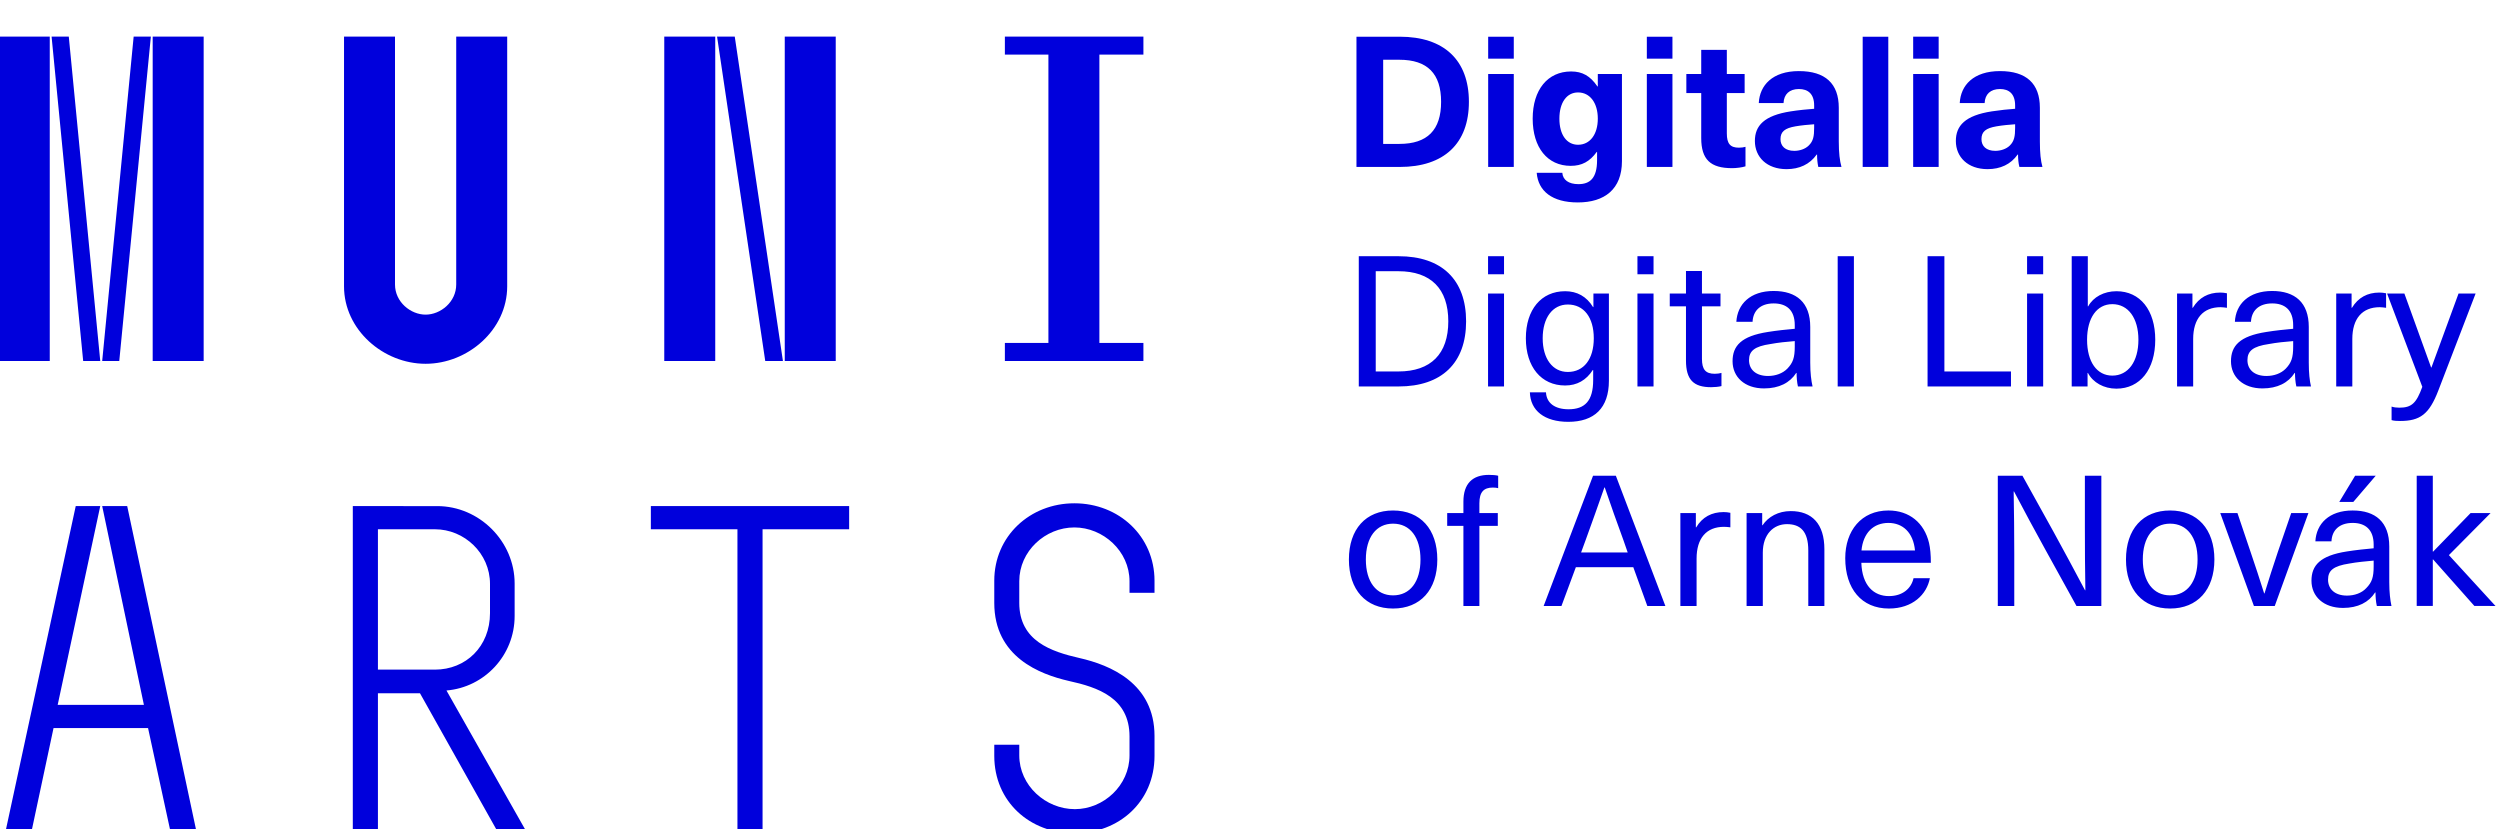 <?xml version="1.0" encoding="UTF-8" standalone="no"?>
<!DOCTYPE svg PUBLIC "-//W3C//DTD SVG 1.1//EN" "http://www.w3.org/Graphics/SVG/1.1/DTD/svg11.dtd">
<svg width="205" height="68" viewBox="0 0 205 68" version="1.1" xmlns="http://www.w3.org/2000/svg" xmlns:xlink="http://www.w3.org/1999/xlink">
<path fill="#0000dc" d="M-0.06,3l0,26.6l4.14,0l0,-26.6zm4.29,0l2.59,26.6l1.4,0l-2.58,-26.6zm6.73,0l-2.58,26.6l1.4,0l2.59,-26.6zm1.56,0l0,26.6l4.18,0l0,-26.6zm15.69,0l0,20.48c0,3.57,3.23,6.35,6.69,6.35c3.46,0,6.69,-2.78,6.69,-6.35l0,-20.48l-4.18,0l0,20.33c0,1.44,-1.29,2.47,-2.51,2.47c-1.22,0,-2.51,-1.03,-2.51,-2.47l0,-20.33zm26.26,0l0,26.6l4.18,0l0,-26.6zm4.33,0l3.95,26.6l1.45,0l-3.95,-26.6zm5.55,0l0,26.6l4.18,0l0,-26.6zm18.05,25.12l0,1.48l11.36,0l0,-1.48l-3.61,0l0,-23.64l3.61,0l0,-1.48l-11.36,0l0,1.48l3.57,0l0,23.64z"></path><path fill="#0000dc" d="M6.21,41.5l-5.74,26.6l2.13,0l1.79,-8.4l7.75,0l1.82,8.4l2.13,0l-5.66,-26.6l-2.05,0l3.42,16.3l-7.07,0l3.49,-16.3zm22.72,0l0,26.6l2.06,0l0,-11.25l3.45,0l6.31,11.25l2.36,0l-6.5,-11.48c3.12,-0.26,5.59,-2.88,5.59,-6.11l0,-2.66c0,-3.46,-2.89,-6.35,-6.35,-6.35zm6.73,13.41l-4.67,0l0,-11.51l4.67,0c2.43,0,4.52,1.98,4.52,4.48l0,2.4c0,2.73,-1.97,4.63,-4.52,4.63zm24.81,-11.51l0,24.7l2.06,0l0,-24.7l7.1,0l0,-1.9l-16.26,0l0,1.9zm27.63,24.93c3.65,0,6.57,-2.59,6.57,-6.35l0,-1.63c0,-4.33,-3.64,-5.82,-6.15,-6.39c-2.32,-0.53,-4.94,-1.4,-4.94,-4.52l0,-1.78c0,-2.47,2.13,-4.41,4.52,-4.41c2.36,0,4.52,1.94,4.52,4.41l0,0.95l2.05,0l0,-0.99c0,-3.65,-2.92,-6.35,-6.57,-6.35c-3.65,0,-6.57,2.7,-6.57,6.35l0,1.82c0,4.45,3.76,5.85,6.08,6.39c2.43,0.53,5.01,1.4,5.01,4.56l0,1.55c0,2.47,-2.13,4.41,-4.48,4.41c-2.4,0,-4.56,-1.94,-4.56,-4.41l0,-0.87l-2.05,0l0,0.91c0,3.76,2.92,6.35,6.57,6.35z"></path><path fill="#0000dc" d="M111.23,3.01l0,10.68l3.55,0c3.63,0,5.67,-1.92,5.67,-5.34c0,-3.42,-2.04,-5.34,-5.67,-5.34zm2.19,1.89l1.33,0c2.3,0,3.42,1.14,3.42,3.45c0,2.31,-1.12,3.45,-3.42,3.45l-1.33,0zm10.71,-0.09l0,-1.8l-2.1,0l0,1.8zm0,8.88l0,-7.62l-2.1,0l0,7.62zm4.7,-7.83c-1.92,0,-3.15,1.5,-3.15,3.87c0,2.37,1.21,3.87,3.12,3.87c0.91,0,1.56,-0.35,2.13,-1.14l0.03,0l0,0.67c0,1.49,-0.59,1.97,-1.53,1.97c-0.8,0,-1.28,-0.35,-1.32,-0.93l-2.1,0c0.12,1.5,1.27,2.43,3.37,2.43c2.19,0,3.62,-1.08,3.62,-3.39l0,-7.14l-1.98,0l0,1.02l-0.03,0c-0.59,-0.87,-1.24,-1.23,-2.16,-1.23zm0.57,1.72c0.98,0,1.62,0.86,1.62,2.15c0,1.29,-0.64,2.14,-1.62,2.14c-0.93,0,-1.53,-0.82,-1.53,-2.14c0,-1.32,0.6,-2.15,1.53,-2.15zm7.74,-2.77l0,-1.8l-2.1,0l0,1.8zm0,8.88l0,-7.62l-2.1,0l0,7.62zm5.45,-1.58c-0.71,0,-0.99,-0.33,-0.99,-1.17l0,-3.31l1.46,0l0,-1.56l-1.46,0l0,-1.98l-2.1,0l0,1.98l-1.22,0l0,1.56l1.22,0l0,3.69c0,1.77,0.77,2.47,2.53,2.47c0.35,0,0.82,-0.06,1.1,-0.15l0,-1.6c-0.13,0.04,-0.34,0.07,-0.54,0.07zm4.92,-6.28c-2.17,0,-3.22,1.17,-3.29,2.62l2.03,0c0.03,-0.72,0.48,-1.15,1.26,-1.15c0.74,0,1.25,0.39,1.25,1.35l0,0.27c-0.48,0.03,-1.34,0.12,-1.91,0.21c-2.2,0.34,-2.95,1.18,-2.95,2.43c0,1.32,0.98,2.31,2.6,2.31c1.04,0,1.9,-0.39,2.47,-1.2l0.03,0c0,0.37,0.03,0.7,0.1,1.02l1.9,0c-0.14,-0.51,-0.22,-1.13,-0.22,-2.09l0,-2.76c0,-1.99,-1.11,-3.01,-3.27,-3.01zm1.25,4.65c0,0.69,-0.07,1.09,-0.44,1.45c-0.3,0.3,-0.76,0.44,-1.19,0.44c-0.74,0,-1.13,-0.39,-1.13,-0.96c0,-0.62,0.36,-0.9,1.23,-1.05c0.45,-0.08,1.08,-0.14,1.53,-0.17zm6.08,3.21l0,-10.68l-2.1,0l0,10.68zm4.13,-8.88l0,-1.8l-2.09,0l0,1.8zm0,8.88l0,-7.62l-2.09,0l0,7.62zm5.03,-7.86c-2.18,0,-3.23,1.17,-3.3,2.62l2.04,0c0.03,-0.72,0.48,-1.15,1.26,-1.15c0.73,0,1.24,0.39,1.24,1.35l0,0.27c-0.48,0.03,-1.33,0.12,-1.9,0.21c-2.21,0.34,-2.96,1.18,-2.96,2.43c0,1.32,0.98,2.31,2.6,2.31c1.05,0,1.9,-0.39,2.47,-1.2l0.03,0c0,0.37,0.03,0.7,0.11,1.02l1.89,0c-0.14,-0.51,-0.21,-1.13,-0.21,-2.09l0,-2.76c0,-1.99,-1.11,-3.01,-3.27,-3.01zm1.24,4.65c0,0.69,-0.07,1.09,-0.43,1.45c-0.3,0.3,-0.77,0.44,-1.2,0.44c-0.74,0,-1.13,-0.39,-1.13,-0.96c0,-0.62,0.36,-0.9,1.23,-1.05c0.45,-0.08,1.08,-0.14,1.53,-0.17z"></path><path fill="#0000dc" d="M111.42,21.01l0,10.68l3.26,0c3.54,0,5.54,-1.92,5.54,-5.34c0,-3.42,-2,-5.34,-5.54,-5.34zm1.39,1.23l1.86,0c2.66,0,4.09,1.44,4.09,4.11c0,2.67,-1.43,4.11,-4.09,4.11l-1.86,0zm10.52,0.25l0,-1.48l-1.31,0l0,1.48zm0,9.2l0,-7.62l-1.31,0l0,7.62zm5.01,-7.81c-1.96,0,-3.22,1.51,-3.22,3.86c0,2.34,1.26,3.87,3.22,3.87c0.97,0,1.73,-0.43,2.27,-1.27l0.03,0l0,0.82c0,1.7,-0.67,2.4,-2.02,2.4c-1.12,0,-1.81,-0.51,-1.85,-1.39l-1.32,0c0.04,1.5,1.2,2.42,3.15,2.42c2.13,0,3.33,-1.13,3.33,-3.37l0,-7.15l-1.27,0l0,1.11l-0.03,0c-0.53,-0.87,-1.31,-1.3,-2.29,-1.3zm0.22,1.09c1.32,0,2.13,1.06,2.13,2.77c0,1.7,-0.81,2.76,-2.13,2.76c-1.25,0,-2.06,-1.09,-2.06,-2.76c0,-1.68,0.81,-2.77,2.06,-2.77zm7.03,-2.48l0,-1.48l-1.32,0l0,1.48zm0,9.2l0,-7.62l-1.32,0l0,7.62zm5.02,-1.04c-0.76,0,-1.05,-0.36,-1.05,-1.23l0,-4.3l1.52,0l0,-1.05l-1.52,0l0,-1.85l-1.31,0l0,1.85l-1.33,0l0,1.05l1.33,0l0,4.44c0,1.57,0.61,2.19,2.06,2.19c0.27,0,0.62,-0.03,0.85,-0.09l0,-1.08c-0.14,0.04,-0.35,0.07,-0.55,0.07zm4.83,-6.79c-1.93,0,-2.98,1.09,-3.06,2.53l1.33,0c0.04,-0.9,0.63,-1.51,1.73,-1.51c1.03,0,1.73,0.52,1.73,1.78l0,0.3c-0.6,0.05,-1.53,0.15,-2.2,0.26c-2.19,0.34,-2.9,1.14,-2.9,2.4c0,1.29,0.99,2.23,2.58,2.23c1.23,0,2.12,-0.46,2.64,-1.27l0.03,0c0,0.34,0.03,0.76,0.11,1.11l1.2,0c-0.11,-0.47,-0.19,-1.11,-0.19,-1.95l0,-2.93c0,-2.01,-1.13,-2.95,-3,-2.95zm1.73,4.57c0,0.9,-0.15,1.32,-0.61,1.8c-0.38,0.39,-0.97,0.6,-1.58,0.6c-0.99,0,-1.56,-0.52,-1.56,-1.3c0,-0.75,0.45,-1.13,1.76,-1.32c0.58,-0.11,1.41,-0.2,1.99,-0.24zm4.85,3.26l0,-10.68l-1.33,0l0,10.68zm7.42,-1.23l0,-9.45l-1.38,0l0,10.68l6.84,0l0,-1.23zm8.1,-7.97l0,-1.48l-1.32,0l0,1.48zm0,9.2l0,-7.62l-1.32,0l0,7.62zm3.66,-6.57l0,-4.11l-1.32,0l0,10.68l1.3,0l0,-1.11l0.03,0c0.41,0.79,1.31,1.29,2.33,1.29c1.95,0,3.19,-1.58,3.19,-4.01c0,-2.43,-1.24,-3.98,-3.18,-3.98c-1.02,0,-1.9,0.47,-2.32,1.24zm2.01,-0.18c1.3,0,2.14,1.14,2.14,2.92c0,1.79,-0.84,2.94,-2.14,2.94c-1.26,0,-2.07,-1.12,-2.07,-2.94c0,-1.8,0.81,-2.92,2.07,-2.92zm8.85,-0.95c-0.98,0,-1.74,0.41,-2.25,1.25l-0.03,0l0,-1.17l-1.26,0l0,7.62l1.32,0l0,-3.89c0,-1.67,0.81,-2.61,2.25,-2.61c0.16,0,0.36,0.03,0.52,0.05l0,-1.19c-0.16,-0.04,-0.39,-0.06,-0.55,-0.06zm4.26,-0.13c-1.94,0,-2.99,1.09,-3.06,2.53l1.32,0c0.04,-0.9,0.63,-1.51,1.74,-1.51c1.02,0,1.72,0.52,1.72,1.78l0,0.3c-0.6,0.05,-1.53,0.15,-2.2,0.26c-2.19,0.34,-2.9,1.14,-2.9,2.4c0,1.29,0.99,2.23,2.58,2.23c1.23,0,2.12,-0.46,2.64,-1.27l0.03,0c0,0.34,0.03,0.76,0.11,1.11l1.2,0c-0.11,-0.47,-0.18,-1.11,-0.18,-1.95l0,-2.93c0,-2.01,-1.14,-2.95,-3,-2.95zm1.72,4.57c0,0.9,-0.15,1.32,-0.61,1.8c-0.38,0.39,-0.96,0.6,-1.58,0.6c-0.99,0,-1.56,-0.52,-1.56,-1.3c0,-0.75,0.45,-1.13,1.76,-1.32c0.58,-0.11,1.41,-0.2,1.99,-0.24zm7.07,-4.44c-0.98,0,-1.74,0.41,-2.25,1.25l-0.03,0l0,-1.17l-1.26,0l0,7.62l1.32,0l0,-3.89c0,-1.67,0.81,-2.61,2.25,-2.61c0.16,0,0.36,0.03,0.52,0.05l0,-1.19c-0.16,-0.04,-0.39,-0.06,-0.55,-0.06zm7.89,0.08l-1.4,0l-2.22,6.06l-0.03,0l-2.19,-6.06l-1.42,0l2.89,7.65c-0.49,1.35,-0.88,1.71,-1.89,1.71c-0.24,0,-0.45,-0.03,-0.63,-0.09l0,1.11c0.2,0.06,0.44,0.07,0.69,0.07c1.64,0,2.39,-0.54,3.14,-2.49z"></path><path fill="#0000dc" d="M114.23,41.86c-2.23,0,-3.62,1.53,-3.62,4.02c0,2.49,1.39,4.02,3.62,4.02c2.24,0,3.63,-1.53,3.63,-4.02c0,-2.49,-1.39,-4.02,-3.63,-4.02zm0,1.08c1.4,0,2.25,1.12,2.25,2.94c0,1.82,-0.85,2.94,-2.25,2.94c-1.38,0,-2.23,-1.12,-2.23,-2.94c0,-1.82,0.85,-2.94,2.23,-2.94zm8.19,-2.96c0.16,0,0.35,0.02,0.43,0.05l0,-1.02c-0.18,-0.05,-0.49,-0.07,-0.76,-0.07c-1.35,0,-2.09,0.72,-2.09,2.19l0,0.94l-1.33,0l0,1.05l1.33,0l0,6.57l1.31,0l0,-6.57l1.51,0l0,-1.05l-1.51,0l0,-0.8c0,-0.94,0.37,-1.29,1.11,-1.29zm11.51,6.53l1.15,3.18l1.48,0l-4.06,-10.68l-1.87,0l-4.05,10.68l1.46,0l1.18,-3.18zm-0.46,-1.21l-3.82,0l0.36,-0.98c0.54,-1.48,1.03,-2.87,1.55,-4.35l0.03,0c0.5,1.48,1,2.87,1.54,4.35zm7.87,-3.31c-0.98,0,-1.75,0.41,-2.25,1.25l-0.03,0l0,-1.17l-1.27,0l0,7.62l1.33,0l0,-3.89c0,-1.67,0.81,-2.6,2.25,-2.6c0.16,0,0.35,0.02,0.52,0.04l0,-1.19c-0.17,-0.04,-0.39,-0.06,-0.55,-0.06zm5.5,-0.08c-1.02,0,-1.84,0.46,-2.31,1.16l-0.03,0l0,-1l-1.28,0l0,7.62l1.33,0l0,-4.37c0,-1.52,0.89,-2.34,1.98,-2.34c1.09,0,1.75,0.57,1.75,2.16l0,4.55l1.32,0l0,-4.65c0,-2.09,-1.02,-3.13,-2.76,-3.13zm8.05,6.97c-1.24,0,-2.2,-0.86,-2.26,-2.73l5.7,0c0,-0.66,-0.05,-1.2,-0.15,-1.63c-0.39,-1.64,-1.61,-2.66,-3.33,-2.66c-2.22,0,-3.54,1.66,-3.54,3.91c0,2.5,1.33,4.13,3.58,4.13c1.95,0,3.11,-1.16,3.36,-2.49l-1.34,0c-0.19,0.86,-0.91,1.47,-2.02,1.47zm-0.04,-6c1.17,0,2.04,0.78,2.18,2.26l-4.39,0c0.14,-1.45,0.99,-2.26,2.21,-2.26zm17.46,6.81l0,-10.68l-1.35,0l0,4.27c0,1.71,0.01,3.41,0.04,5.12l-0.03,0c-0.84,-1.59,-1.71,-3.2,-2.58,-4.79l-2.55,-4.6l-2.02,0l0,10.68l1.35,0l0,-4.28c0,-1.71,-0.02,-3.4,-0.05,-5.11l0.03,0c0.83,1.59,1.7,3.19,2.58,4.79l2.54,4.6zm5.64,-7.83c-2.24,0,-3.62,1.53,-3.62,4.02c0,2.49,1.38,4.02,3.62,4.02c2.23,0,3.63,-1.53,3.63,-4.02c0,-2.49,-1.4,-4.02,-3.63,-4.02zm0,1.08c1.39,0,2.25,1.12,2.25,2.94c0,1.82,-0.86,2.94,-2.25,2.94c-1.38,0,-2.24,-1.12,-2.24,-2.94c0,-1.82,0.86,-2.94,2.24,-2.94zm8.58,6.75l2.76,-7.62l-1.41,0l-1.1,3.2c-0.39,1.15,-0.73,2.23,-1.09,3.39l-0.03,0c-0.36,-1.16,-0.72,-2.24,-1.11,-3.39l-1.08,-3.2l-1.41,0l2.76,7.62zm6.44,-8.53l1.84,-2.15l-1.69,0l-1.3,2.15zm-0.05,0.7c-1.94,0,-2.98,1.09,-3.06,2.53l1.32,0c0.04,-0.9,0.63,-1.51,1.74,-1.51c1.02,0,1.72,0.53,1.72,1.78l0,0.3c-0.6,0.05,-1.52,0.15,-2.2,0.26c-2.19,0.34,-2.9,1.14,-2.9,2.4c0,1.29,0.99,2.23,2.59,2.23c1.22,0,2.11,-0.46,2.63,-1.27l0.03,0c0,0.34,0.03,0.76,0.11,1.11l1.2,0c-0.1,-0.47,-0.18,-1.11,-0.18,-1.95l0,-2.93c0,-2.01,-1.14,-2.95,-3,-2.95zm1.72,4.57c0,0.91,-0.14,1.32,-0.61,1.8c-0.37,0.4,-0.96,0.61,-1.58,0.61c-0.98,0,-1.55,-0.53,-1.55,-1.31c0,-0.75,0.44,-1.12,1.75,-1.32c0.58,-0.11,1.41,-0.19,1.99,-0.24zm9.99,3.26l-3.82,-4.17l3.42,-3.45l-1.64,0l-3.07,3.16l-0.03,0l0,-6.22l-1.32,0l0,10.68l1.32,0l0,-3.81l0.03,0l3.38,3.81z"></path></svg>